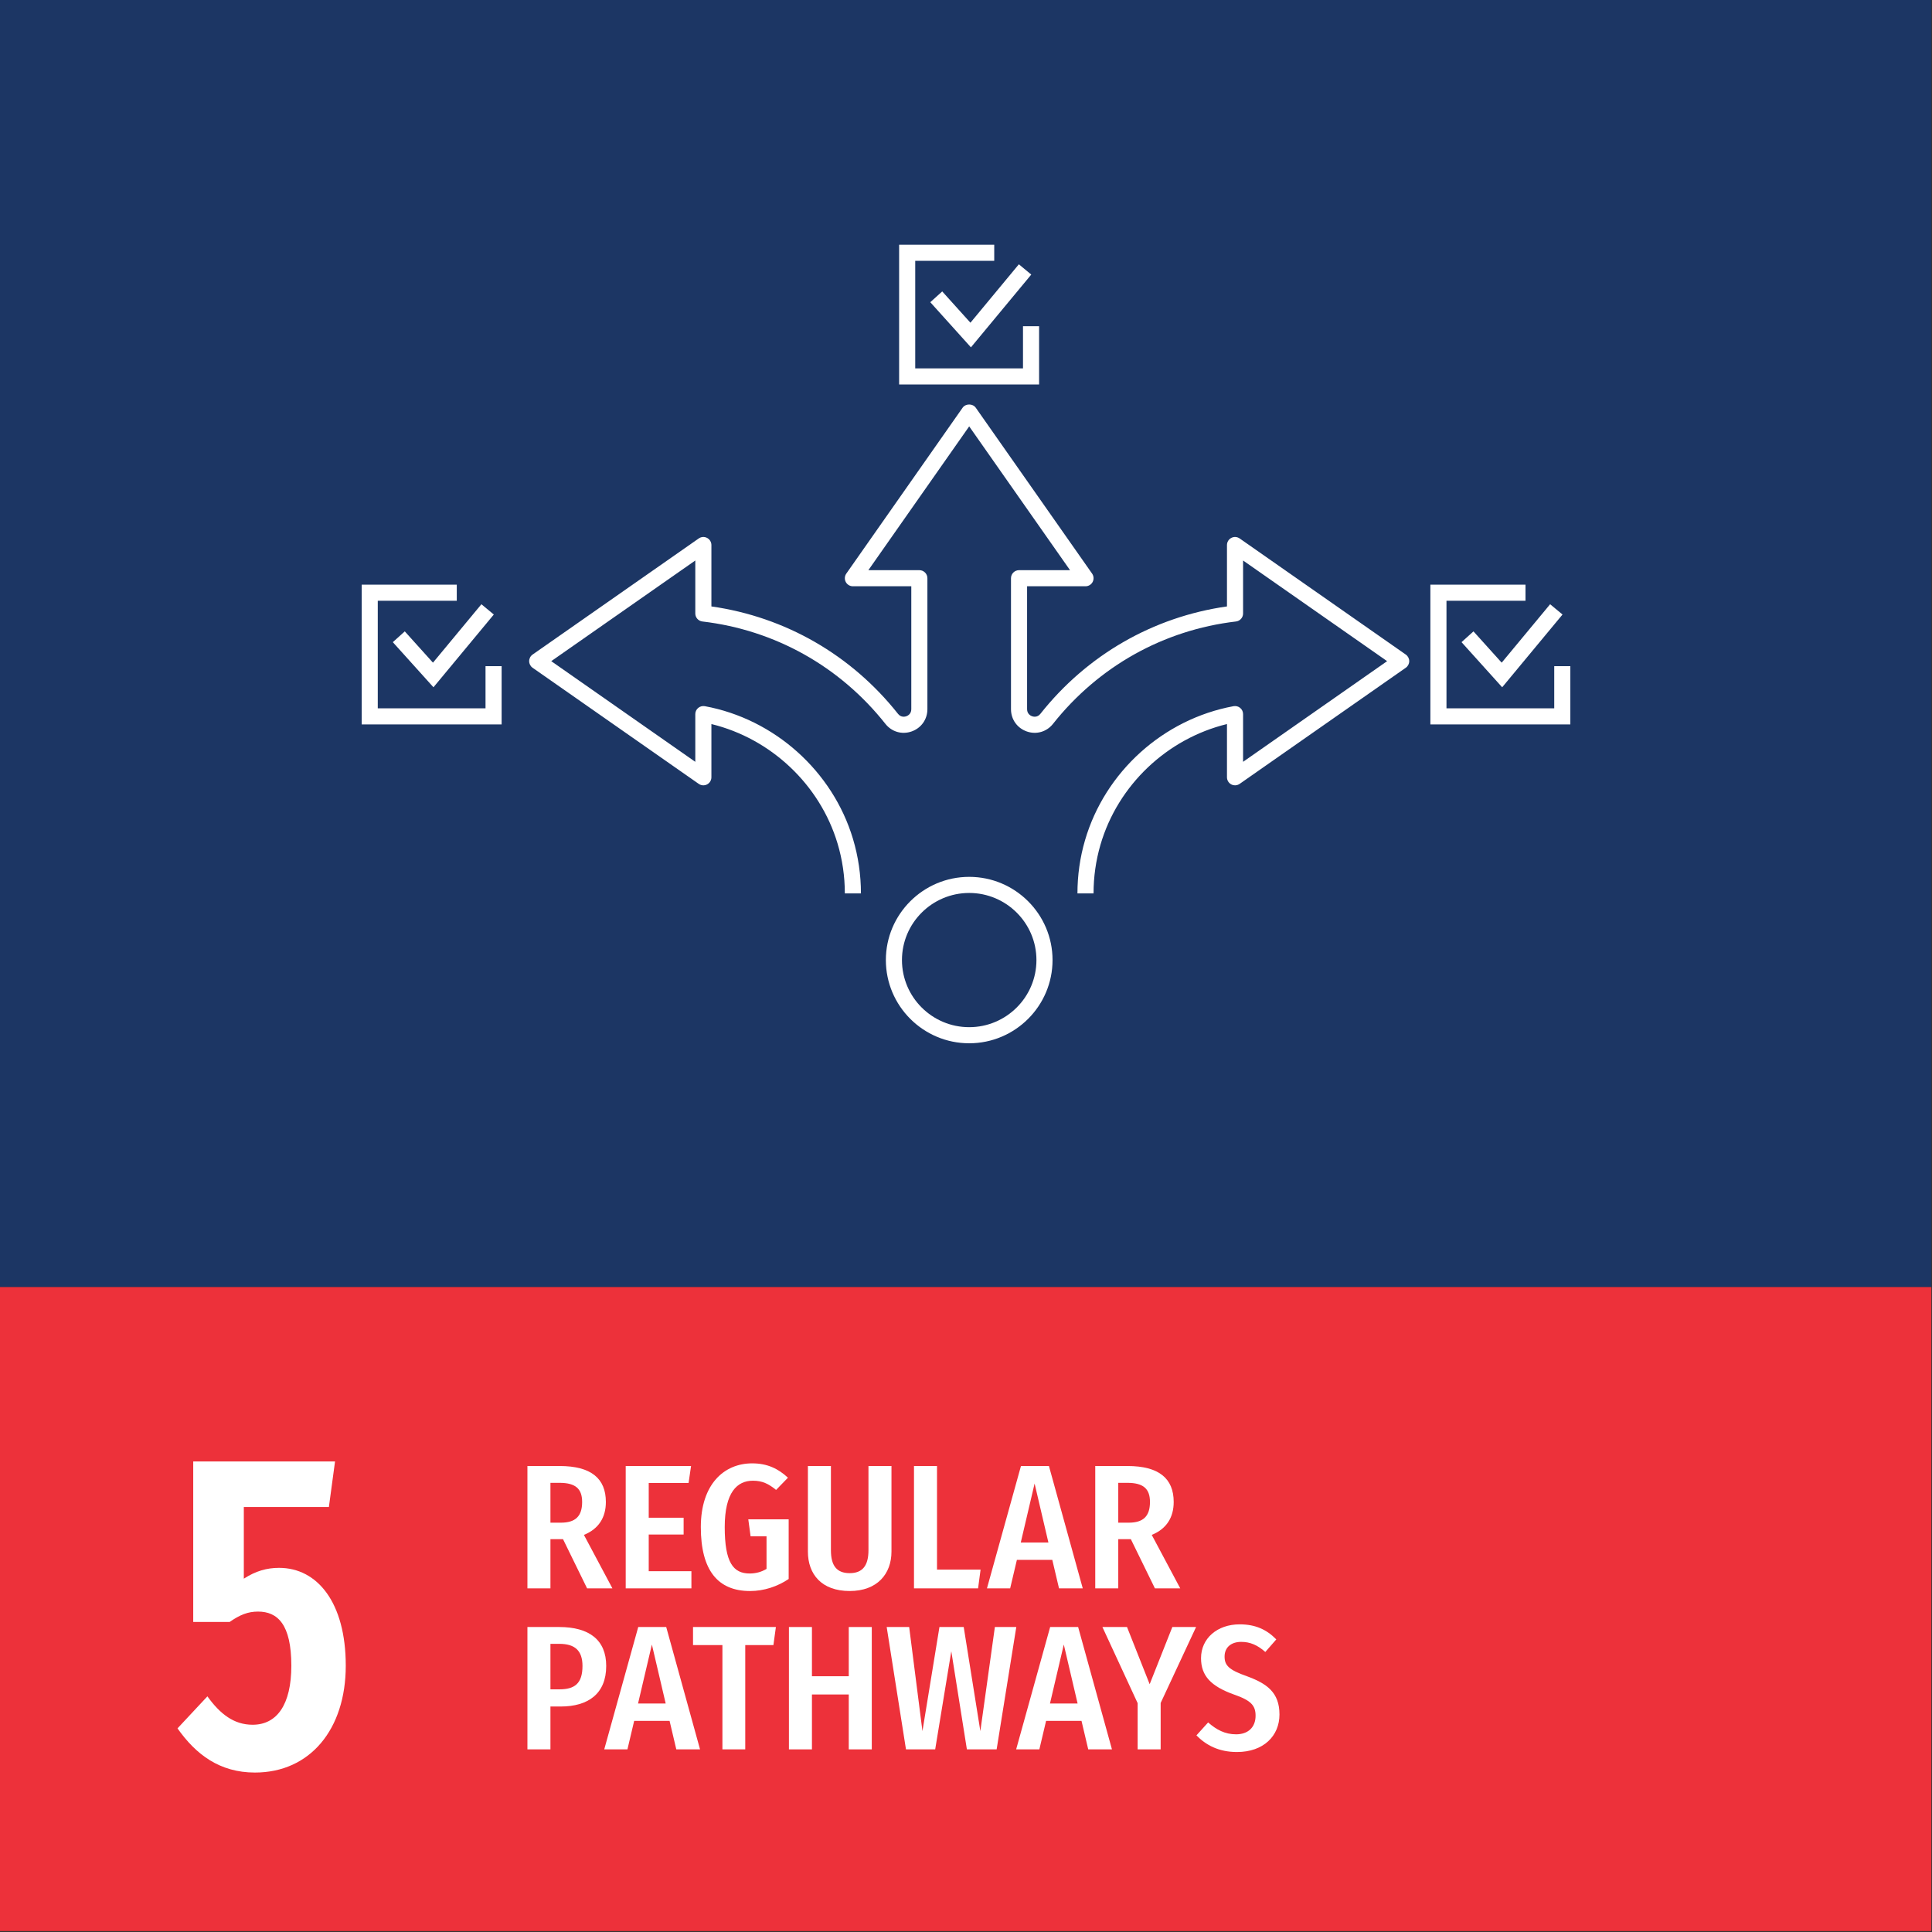 <?xml version="1.0" encoding="UTF-8" standalone="no"?>
<!DOCTYPE svg PUBLIC "-//W3C//DTD SVG 1.1//EN" "http://www.w3.org/Graphics/SVG/1.1/DTD/svg11.dtd">
<svg xmlns="http://www.w3.org/2000/svg" xmlns:xlink="http://www.w3.org/1999/xlink" version="1.1" width="150pt" height="150pt" viewBox="0 0 150 150">
<rect x="0" y="0" width="150" height="150" fill="#333333" stroke="none"/>
<g enable-background="new">
<g id="Layer-1" data-name="05">
<path transform="matrix(1,0,0,-1,0,150)" d="M 0 50.073 L 149.95 50.073 L 149.95 150 L 0 150 Z " fill="#1c3664"/>
<path transform="matrix(1,0,0,-1,0,150)" d="M 0 .073 L 149.95 .073 L 149.95 50.073 L 0 50.073 Z " fill="#ed313a"/>
<clipPath id="cp0">
<path transform="matrix(1,0,0,-1,0,150)" d="M 0 150 L 150 150 L 150 0 L 0 0 Z "/>
</clipPath>
<g clip-path="url(#cp0)">
<path transform="matrix(1,0,0,-1,25.535,117.003)" d="M 0 0 L -6.605 0 L -6.605 -5.565 C -5.683 -4.97 -4.82 -4.725 -3.868 -4.725 C -.893 -4.725 1.31 -7.42 1.31 -12.321 C 1.31 -17.256 -1.458 -20.617 -5.742 -20.617 C -8.479 -20.617 -10.324 -19.217 -11.753 -17.187 L -9.432 -14.701 C -8.45 -16.066 -7.379 -16.906 -5.921 -16.906 C -4.047 -16.906 -2.916 -15.366 -2.916 -12.321 C -2.916 -9.101 -3.987 -8.12 -5.504 -8.12 C -6.278 -8.12 -6.902 -8.365 -7.706 -8.926 L -10.533 -8.926 L -10.533 3.536 L .477 3.536 Z " fill="#ffffff"/>
<path transform="matrix(1,0,0,-1,43.547,118.22)" d="M 0 0 C 1.128 0 1.65 .495 1.65 1.608 C 1.65 2.64 1.128 3.093 -.109 3.093 L -.811 3.093 L -.811 0 Z M .165 -1.279 L -.811 -1.279 L -.811 -5.101 L -2.598 -5.101 L -2.598 4.399 L -.096 4.399 C 2.338 4.399 3.492 3.437 3.492 1.608 C 3.492 .412 2.942 -.481 1.788 -.949 L 4.001 -5.101 L 2.035 -5.101 Z " fill="#ffffff"/>
<path transform="matrix(1,0,0,-1,53.461,115.141)" d="M 0 0 L -3.094 0 L -3.094 -2.694 L -.385 -2.694 L -.385 -4.001 L -3.094 -4.001 L -3.094 -6.847 L .22 -6.847 L .22 -8.18 L -4.881 -8.18 L -4.881 1.32 L .192 1.32 Z " fill="#ffffff"/>
<path transform="matrix(1,0,0,-1,61.176,114.728)" d="M 0 0 L -.921 -.949 C -1.512 -.468 -1.993 -.234 -2.722 -.234 C -3.932 -.234 -4.908 -1.114 -4.908 -3.836 C -4.908 -6.586 -4.248 -7.438 -2.97 -7.438 C -2.488 -7.438 -2.048 -7.314 -1.663 -7.081 L -1.663 -4.551 L -2.9 -4.551 L -3.079 -3.231 L .056 -3.231 L .056 -7.864 C -.797 -8.441 -1.855 -8.799 -2.941 -8.799 C -5.444 -8.799 -6.764 -7.19 -6.764 -3.836 C -6.764 -.509 -4.963 1.113 -2.777 1.113 C -1.581 1.113 -.742 .687 0 0 " fill="#ffffff"/>
<path transform="matrix(1,0,0,-1,69.214,120.461)" d="M 0 0 C 0 -1.732 -1.1 -3.065 -3.244 -3.065 C -5.417 -3.065 -6.489 -1.773 -6.489 0 L -6.489 6.641 L -4.701 6.641 L -4.701 .097 C -4.701 -1.086 -4.262 -1.678 -3.244 -1.678 C -2.241 -1.678 -1.787 -1.086 -1.787 .097 L -1.787 6.641 L 0 6.641 Z " fill="#ffffff"/>
<path transform="matrix(1,0,0,-1,72.749,121.863)" d="M 0 0 L 3.383 0 L 3.189 -1.457 L -1.787 -1.457 L -1.787 8.043 L 0 8.043 Z " fill="#ffffff"/>
<path transform="matrix(1,0,0,-1,81.398,119.76)" d="M 0 0 L -1.072 4.578 L -2.146 0 Z M .302 -1.348 L -2.447 -1.348 L -2.97 -3.561 L -4.771 -3.561 L -2.131 5.939 L .041 5.939 L 2.667 -3.561 L .824 -3.561 Z " fill="#ffffff"/>
<path transform="matrix(1,0,0,-1,87.633,118.22)" d="M 0 0 C 1.128 0 1.65 .495 1.65 1.608 C 1.65 2.64 1.128 3.093 -.109 3.093 L -.811 3.093 L -.811 0 Z M .165 -1.279 L -.811 -1.279 L -.811 -5.101 L -2.598 -5.101 L -2.598 4.399 L -.096 4.399 C 2.338 4.399 3.492 3.437 3.492 1.608 C 3.492 .412 2.942 -.481 1.788 -.949 L 4.001 -5.101 L 2.035 -5.101 Z " fill="#ffffff"/>
<path transform="matrix(1,0,0,-1,45.224,129.345)" d="M 0 0 C 0 1.195 -.591 1.718 -1.801 1.718 L -2.488 1.718 L -2.488 -1.815 L -1.801 -1.815 C -.633 -1.815 0 -1.389 0 0 M 1.842 0 C 1.842 -2.159 .439 -3.148 -1.691 -3.148 L -2.488 -3.148 L -2.488 -6.476 L -4.275 -6.476 L -4.275 3.024 L -1.814 3.024 C .522 3.024 1.842 2.021 1.842 0 " fill="#ffffff"/>
<path transform="matrix(1,0,0,-1,51.684,132.26)" d="M 0 0 L -1.072 4.578 L -2.146 0 Z M .302 -1.348 L -2.447 -1.348 L -2.97 -3.561 L -4.771 -3.561 L -2.131 5.939 L .041 5.939 L 2.667 -3.561 L .824 -3.561 Z " fill="#ffffff"/>
<path transform="matrix(1,0,0,-1,60.048,127.723)" d="M 0 0 L -2.187 0 L -2.187 -8.098 L -3.96 -8.098 L -3.96 0 L -6.242 0 L -6.242 1.402 L .192 1.402 Z " fill="#ffffff"/>
<path transform="matrix(1,0,0,-1,65.898,131.559)" d="M 0 0 L -2.859 0 L -2.859 -4.262 L -4.646 -4.262 L -4.646 5.238 L -2.859 5.238 L -2.859 1.416 L 0 1.416 L 0 5.238 L 1.787 5.238 L 1.787 -4.262 L 0 -4.262 Z " fill="#ffffff"/>
<path transform="matrix(1,0,0,-1,77.379,135.82)" d="M 0 0 L -2.31 0 L -3.52 7.616 L -4.771 0 L -7.039 0 L -8.537 9.5 L -6.791 9.5 L -5.76 1.416 L -4.44 9.5 L -2.557 9.5 L -1.265 1.416 L -.137 9.5 L 1.526 9.5 Z " fill="#ffffff"/>
<path transform="matrix(1,0,0,-1,83.665,132.26)" d="M 0 0 L -1.072 4.578 L -2.145 0 Z M .303 -1.348 L -2.447 -1.348 L -2.97 -3.561 L -4.771 -3.561 L -2.131 5.939 L .041 5.939 L 2.667 -3.561 L .825 -3.561 Z " fill="#ffffff"/>
<path transform="matrix(1,0,0,-1,90.113,132.219)" d="M 0 0 L 0 -3.602 L -1.787 -3.602 L -1.787 -.014 L -4.522 5.898 L -2.612 5.898 L -.853 1.457 L .907 5.898 L 2.75 5.898 Z " fill="#ffffff"/>
<path transform="matrix(1,0,0,-1,99.091,127.283)" d="M 0 0 L -.853 -.976 C -1.457 -.439 -2.035 -.192 -2.723 -.192 C -3.506 -.192 -4.015 -.618 -4.015 -1.333 C -4.015 -2.021 -3.685 -2.364 -2.282 -2.859 C -.742 -3.423 .247 -4.11 .247 -5.829 C .247 -7.492 -.99 -8.743 -3.053 -8.743 C -4.469 -8.743 -5.458 -8.207 -6.2 -7.451 L -5.293 -6.447 C -4.647 -7.012 -3.987 -7.369 -3.121 -7.369 C -2.2 -7.369 -1.608 -6.833 -1.608 -5.925 C -1.608 -5.142 -1.952 -4.743 -3.259 -4.289 C -5.073 -3.643 -5.843 -2.832 -5.843 -1.457 C -5.843 .083 -4.578 1.169 -2.846 1.169 C -1.608 1.169 -.742 .757 0 0 " fill="#ffffff"/>
<path transform="matrix(1,0,0,-1,121.921,56.244)" d="M 0 0 L -10.867 0 L -10.867 10.851 L -3.482 10.851 L -3.482 9.601 L -9.617 9.601 L -9.617 1.25 L -1.25 1.25 L -1.25 4.523 L 0 4.523 Z " fill="#ffffff"/>
<path transform="matrix(1,0,0,-1,116.629,53.36)" d="M 0 0 L -3.156 3.503 L -2.229 4.34 L -.039 1.911 L 3.722 6.447 L 4.685 5.649 Z " fill="#ffffff"/>
<path transform="matrix(1,0,0,-1,38.946,56.244)" d="M 0 0 L -10.866 0 L -10.866 10.851 L -3.482 10.851 L -3.482 9.601 L -9.616 9.601 L -9.616 1.25 L -1.25 1.25 L -1.25 4.523 L 0 4.523 Z " fill="#ffffff"/>
<path transform="matrix(1,0,0,-1,33.654,53.36)" d="M 0 0 L -3.156 3.503 L -2.227 4.34 L -.039 1.911 L 3.722 6.447 L 4.685 5.649 Z " fill="#ffffff"/>
<path transform="matrix(1,0,0,-1,80.675,29.851)" d="M 0 0 L -10.867 0 L -10.867 10.851 L -3.483 10.851 L -3.483 9.601 L -9.617 9.601 L -9.617 1.25 L -1.25 1.25 L -1.25 4.523 L 0 4.523 Z " fill="#ffffff"/>
<path transform="matrix(1,0,0,-1,75.383,26.967)" d="M 0 0 L -3.156 3.504 L -2.229 4.341 L -.039 1.911 L 3.721 6.447 L 4.684 5.649 Z " fill="#ffffff"/>
<path transform="matrix(1,0,0,-1,75.248,69.329)" d="M 0 0 C -2.878 0 -5.22 -2.337 -5.22 -5.21 C -5.22 -8.084 -2.878 -10.421 0 -10.421 C 2.879 -10.421 5.221 -8.084 5.221 -5.21 C 5.221 -2.337 2.879 0 0 0 M 0 -11.671 C -3.567 -11.671 -6.47 -8.772 -6.47 -5.21 C -6.47 -1.648 -3.567 1.25 0 1.25 C 3.568 1.25 6.471 -1.648 6.471 -5.21 C 6.471 -8.772 3.568 -11.671 0 -11.671 " fill="#ffffff"/>
<path transform="matrix(1,0,0,-1,84.903,69.362)" d="M 0 0 L -1.25 0 C -1.25 1.403 -1.053 2.792 -.662 4.127 C .889 9.443 5.416 13.528 10.871 14.535 C 11.055 14.565 11.242 14.52 11.384 14.4 C 11.527 14.282 11.609 14.105 11.609 13.92 L 11.609 10.214 L 22.793 18.03 L 11.609 25.845 L 11.609 21.73 C 11.609 21.414 11.372 21.147 11.058 21.11 C 5.431 20.447 .385 17.624 -3.149 13.161 C -3.639 12.543 -4.437 12.31 -5.181 12.571 C -5.928 12.831 -6.41 13.509 -6.41 14.299 L -6.41 24.469 C -6.41 24.814 -6.13 25.094 -5.785 25.094 L -1.826 25.094 L -9.655 36.258 L -17.483 25.094 L -13.525 25.094 C -13.181 25.094 -12.9 24.814 -12.9 24.469 L -12.9 14.299 C -12.9 13.509 -13.383 12.831 -14.129 12.571 C -14.876 12.31 -15.671 12.543 -16.16 13.161 C -19.695 17.624 -24.741 20.447 -30.368 21.11 C -30.683 21.147 -30.92 21.414 -30.92 21.73 L -30.92 25.845 L -42.104 18.03 L -30.92 10.214 L -30.92 13.92 C -30.92 14.105 -30.838 14.282 -30.694 14.4 C -30.552 14.52 -30.362 14.565 -30.182 14.535 C -24.775 13.538 -20.261 9.498 -18.681 4.241 C -18.269 2.869 -18.06 1.442 -18.06 0 L -19.31 0 C -19.31 1.32 -19.501 2.626 -19.878 3.881 C -21.252 8.452 -25.051 12.019 -29.67 13.147 L -29.67 9.015 C -29.67 8.782 -29.8 8.568 -30.006 8.46 C -30.213 8.353 -30.462 8.369 -30.653 8.502 L -43.553 17.518 C -43.72 17.634 -43.819 17.826 -43.819 18.03 C -43.819 18.234 -43.72 18.425 -43.553 18.542 L -30.653 27.557 C -30.462 27.69 -30.214 27.708 -30.006 27.599 C -29.8 27.491 -29.67 27.277 -29.67 27.044 L -29.67 22.279 C -23.936 21.462 -18.807 18.515 -15.18 13.937 C -14.945 13.64 -14.631 13.719 -14.54 13.751 C -14.449 13.783 -14.15 13.917 -14.15 14.299 L -14.15 23.844 L -18.685 23.844 C -18.918 23.844 -19.132 23.974 -19.239 24.18 C -19.347 24.387 -19.33 24.637 -19.196 24.828 L -10.167 37.706 C -9.933 38.04 -9.378 38.04 -9.144 37.706 L -.113 24.828 C .021 24.637 .037 24.387 -.07 24.18 C -.178 23.974 -.392 23.844 -.625 23.844 L -5.16 23.844 L -5.16 14.299 C -5.16 13.917 -4.861 13.783 -4.771 13.751 C -4.68 13.719 -4.364 13.64 -4.13 13.937 C -.504 18.515 4.624 21.462 10.359 22.279 L 10.359 27.044 C 10.359 27.277 10.489 27.491 10.695 27.599 C 10.902 27.707 11.151 27.69 11.343 27.557 L 24.242 18.542 C 24.409 18.425 24.509 18.234 24.509 18.03 C 24.509 17.826 24.409 17.634 24.242 17.518 L 11.343 8.502 C 11.15 8.37 10.902 8.354 10.695 8.46 C 10.489 8.568 10.359 8.782 10.359 9.015 L 10.359 13.147 C 5.697 12.01 1.887 8.402 .537 3.777 C .181 2.555 0 1.284 0 0 " fill="#ffffff"/>
</g>
</g>
</g>
</svg>
